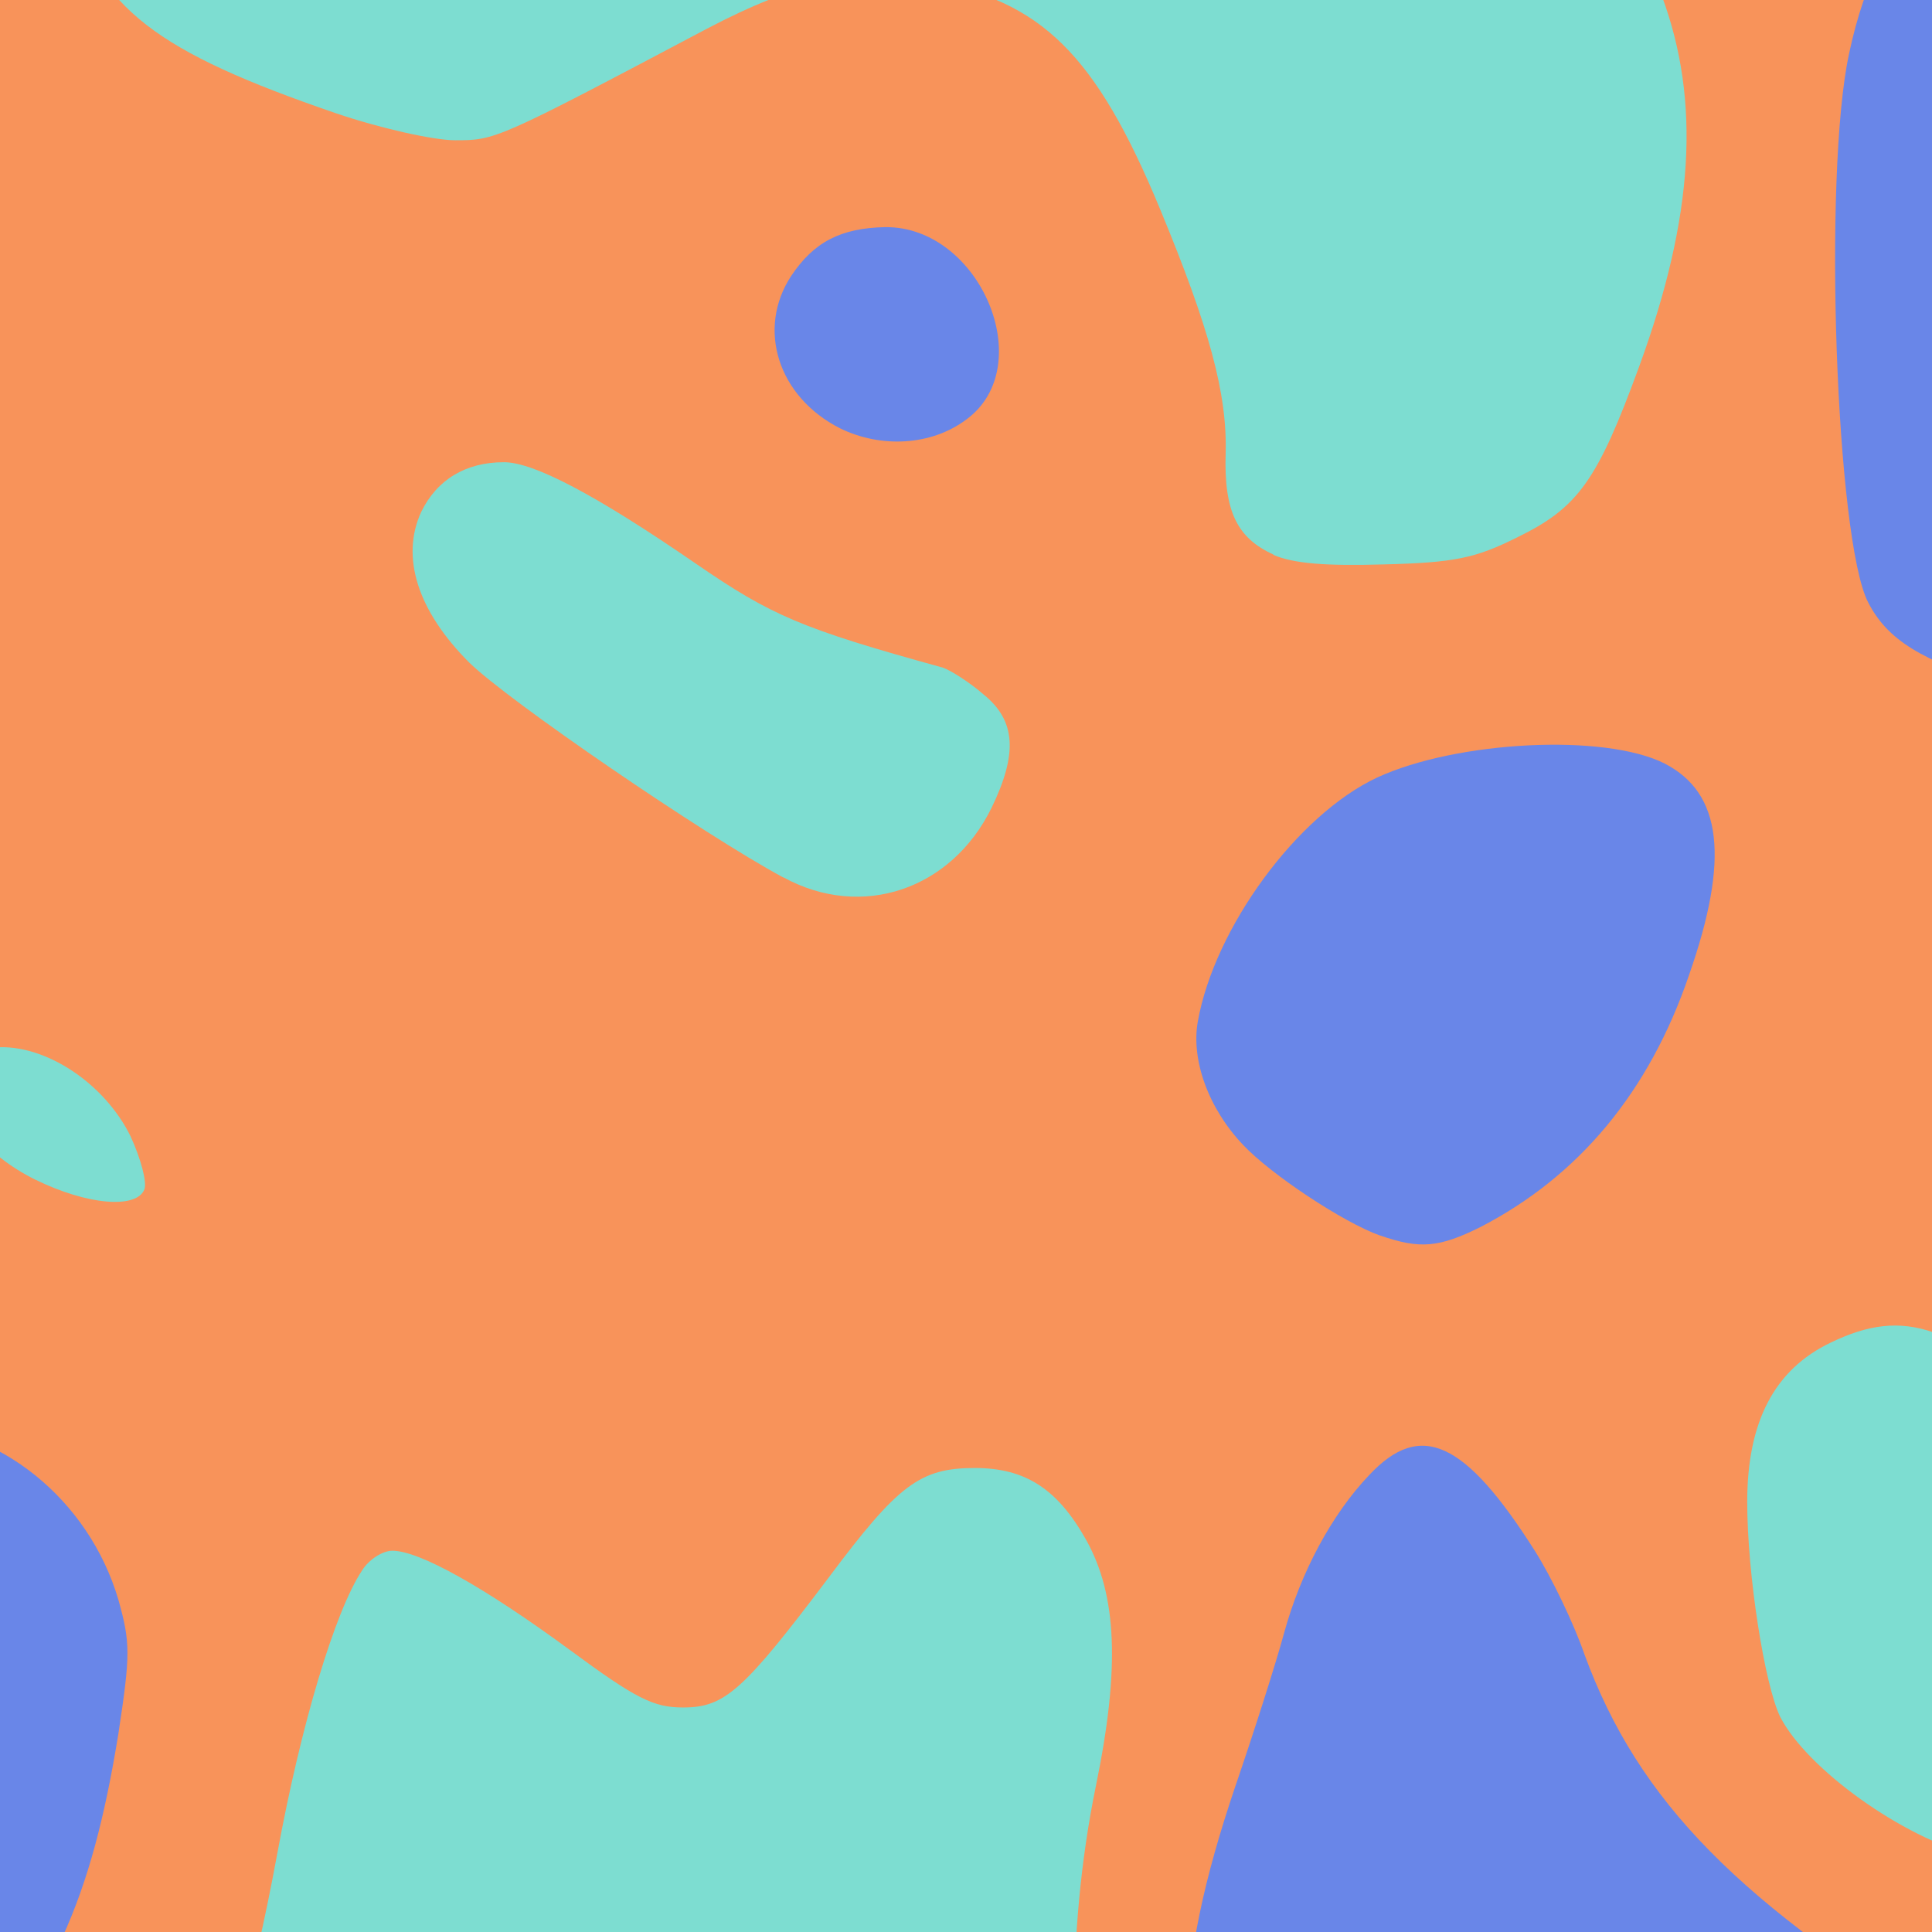 <?xml version="1.0" encoding="UTF-8" standalone="no"?>

<svg width="1024" height="1024" viewBox="0 0 1024 1024" fill="none" xmlns="http://www.w3.org/2000/svg">
    <g clip-path="url(#clip0)">
        <rect width="1024" height="1024" fill="#F8935A" />
        <g clip-path="url(#clip1)">
            <path
                d="M-817 1189.7C-817 1141.73 -816.067 1135.27 -804.074 1112.15C-787.95 1079.83 -761.165 1059.98 -695.603 1031.86C-667.02 1019.4 -618.048 996.812 -586.2 980.622C-554.351 964.964 -521.57 950.639 -513.308 948.773C-477.329 940.911 -424.226 967.696 -348.537 1031.86C-263.652 1103.42 -238.267 1096.49 -203.154 990.35C-192.56 957.102 -178.235 920.19 -172.238 907.264C-166.242 894.805 -154.715 868.486 -146.853 849.564C-115.004 773.408 -96.082 754.952 -51.774 755.418C-0.537 756.351 46.969 794.662 62.693 847.698C69.156 870.752 69.156 876.748 62.693 919.257C48.368 1007.41 27.647 1053.11 -26.855 1114.94C-42.513 1132.47 -58.704 1155.99 -63.301 1167.11C-70.23 1185.57 -70.23 1188.84 -63.301 1211.42C-58.704 1224.81 -55.439 1237.27 -55.439 1238.67C-55.439 1240.54 -226.673 1241.87 -436.153 1241.87C-816.867 1241.87 -816.867 1241.87 -816.867 1189.7H-817Z"
                fill="#6986E8" />
            <path
                d="M650.554 1197.1C620.572 1103.42 621.505 1045.25 654.685 946.975C664.813 917.458 676.406 881.012 680.537 865.755C689.332 833.44 705.922 802.524 725.778 781.736C753.029 752.686 776.549 763.747 813.461 821.913C822.256 835.772 834.249 860.691 839.779 876.815C868.362 954.837 921.931 1009.27 1040.06 1080.36C1110.69 1122.81 1128.68 1144.06 1124.55 1180.97C1123.15 1193.43 1117.15 1208.69 1108.42 1220.22C1094.57 1239.61 1094.57 1239.61 879.955 1241.01C664.879 1241.94 664.879 1241.94 650.621 1197.16L650.554 1197.1Z"
                fill="#6986E8" />
            <path
                d="M731.308 654.81C711.92 647.88 673.608 622.495 658.883 606.837C640.427 587.448 631.166 561.597 634.897 541.275C643.692 491.903 687.534 431.871 729.976 412.083C771.952 392.694 850.44 388.563 882.288 404.687C912.737 420.345 916.868 454.991 895.214 516.822C873.959 579.12 836.581 623.428 784.944 650.212C762.824 661.272 752.629 662.205 731.442 654.81H731.308Z"
                fill="#6986E8" />
            <path
                d="M1256.47 586.049C1233.42 579.12 1212.63 550.07 1188.64 490.971C1151.73 400.956 1136.94 386.231 1060.79 363.111C1018.34 350.185 1000.35 339.125 990.159 319.269C973.102 286.488 966.173 92.667 980.032 28.504C997.089 -51.783 1035.87 -74.437 1109.69 -48.119C1131.41 -40.257 1203.37 -38.858 1228.75 -46.253C1250.48 -52.25 1257.8 -63.776 1261.54 -97.49C1264.33 -123.342 1289.25 -203.629 1306.31 -241.94C1314.64 -260.397 1314.64 -259.93 1314.64 -144.996C1315.11 -66.575 1313.24 -27.331 1310.04 -24.066C1306.84 -20.868 1305.91 -9.741 1308.18 7.782C1310.04 23.04 1312.31 157.763 1313.24 308.209C1315.57 581.385 1315.57 581.385 1297.98 586.049C1277.66 591.579 1276.26 591.579 1256.47 586.049Z"
                fill="#6986E8" />
            <path
                d="M445.206 226.99C412.425 210.399 400.898 174.353 419.354 146.236C431.347 128.246 445.672 120.851 469.192 120.384C519.497 119.918 550.878 194.208 512.101 222.392C493.645 236.251 466.86 237.65 445.206 226.99Z"
                fill="#6986E8" />
            <path
                d="M66.757 1233.08C63.559 1222.48 74.619 1189.23 95.34 1148.19C120.726 1097.42 133.185 1056.84 147.044 982.021C159.503 914.193 177.493 854.161 191.818 832.507C195.483 826.511 202.878 821.913 207.942 821.913C222.267 821.913 256.847 841.302 302.088 874.549C337.134 900.401 346.396 904.999 362.053 904.999C384.174 904.999 393.902 896.204 439.142 836.238C476.054 786.867 487.581 778.072 516.698 778.072C543.482 778.072 560.539 789.132 575.797 816.383C591.921 845.433 593.786 883.744 580.861 946.508C564.737 1024.93 565.603 1114.94 582.726 1183.24C589.656 1210.96 595.186 1235.41 595.186 1237.67C595.186 1240.01 489.513 1241.8 332.604 1241.8C79.216 1241.8 69.555 1241.34 66.757 1233.01V1233.08Z"
                fill="#7DDDD1" />
            <path
                d="M1046.06 983.42C1008.21 973.759 957.91 937.713 943.585 910.062C935.256 893.006 926.062 834.373 926.062 796.061C926.062 753.619 940.387 725.902 970.369 711.577C1009.61 692.654 1035.93 701.916 1093.56 754.952C1138.34 795.995 1153.53 804.323 1209.43 814.917C1258.34 824.578 1280.52 836.638 1298.98 862.423C1326.7 902.134 1314.24 939.512 1265.27 963.498C1241.75 975.025 1232.02 976.891 1176.65 979.622C1142.47 981.021 1102.83 983.753 1088.97 985.152C1075.11 986.552 1055.72 985.619 1046.06 983.287V983.42Z"
                fill="#7DDDD1" />
            <path
                d="M18.785 625.293C-8.932 611.435 -24.124 591.113 -22.258 570.391C-20.859 557.932 -19.06 556.533 -2.403 555.134C23.915 553.268 55.297 574.056 69.156 602.173C74.686 614.166 77.951 626.626 76.552 630.357C72.421 640.951 46.102 638.685 18.852 625.293H18.785Z"
                fill="#7DDDD1" />
            <path
                d="M415.223 465.119C373.247 442.532 269.373 371.439 248.652 351.118C221.401 323.867 212.206 295.283 223.267 271.297C231.595 254.24 246.786 244.979 267.108 244.979C282.766 244.979 315.547 262.036 369.116 298.948C408.826 326.199 424.484 333.128 499.707 353.85C503.838 355.249 514.033 361.712 521.428 368.175C538.485 382.033 539.418 399.557 525.559 428.14C504.305 471.515 456.799 487.706 415.289 465.052L415.223 465.119Z"
                fill="#7DDDD1" />
            <path
                d="M675.006 293.951C655.618 285.156 648.688 270.897 649.621 240.448C650.554 208.6 640.826 173.553 615.041 111.256C580.861 28.637 551.811 0.053 491.845 -10.141C453.534 -16.604 422.152 -9.674 374.646 15.245C262.977 74.344 262.511 74.344 241.256 74.344C229.73 74.344 201.08 67.881 178.026 60.019C82.481 27.238 52.965 4.651 36.374 -50.251C19.318 -106.552 28.979 -146.729 65.891 -176.245C80.216 -188.238 88.478 -191.036 112.93 -192.369C147.977 -194.701 178.026 -186.372 262.911 -151.326C294.759 -138.4 344.13 -119.478 373.18 -109.35C421.153 -92.293 432.28 -90.428 490.846 -86.763C526.825 -84.898 581.794 -80.767 613.575 -77.968C648.622 -74.77 697.127 -73.837 736.771 -75.636C798.135 -78.834 803.666 -78.435 823.054 -68.707C849.839 -55.781 868.761 -34.127 880.755 -2.278C901.543 53.556 897.811 114.921 868.761 194.342C846.641 254.773 836.447 269.098 804.132 284.823C782.011 295.883 770.885 298.215 733.506 299.148C702.591 300.081 685.534 298.681 674.873 294.084L675.006 293.951Z"
                fill="#7DDDD1" />
        </g>
    </g>
    <defs>
        <clipPath id="clip0">
            <rect width="1024" height="1024" fill="white" />
        </clipPath>
        <clipPath id="clip1">
            <rect width="2132.1" height="1599.08" fill="white" transform="translate(-817 -359.539)" />
        </clipPath>
    </defs>
</svg>